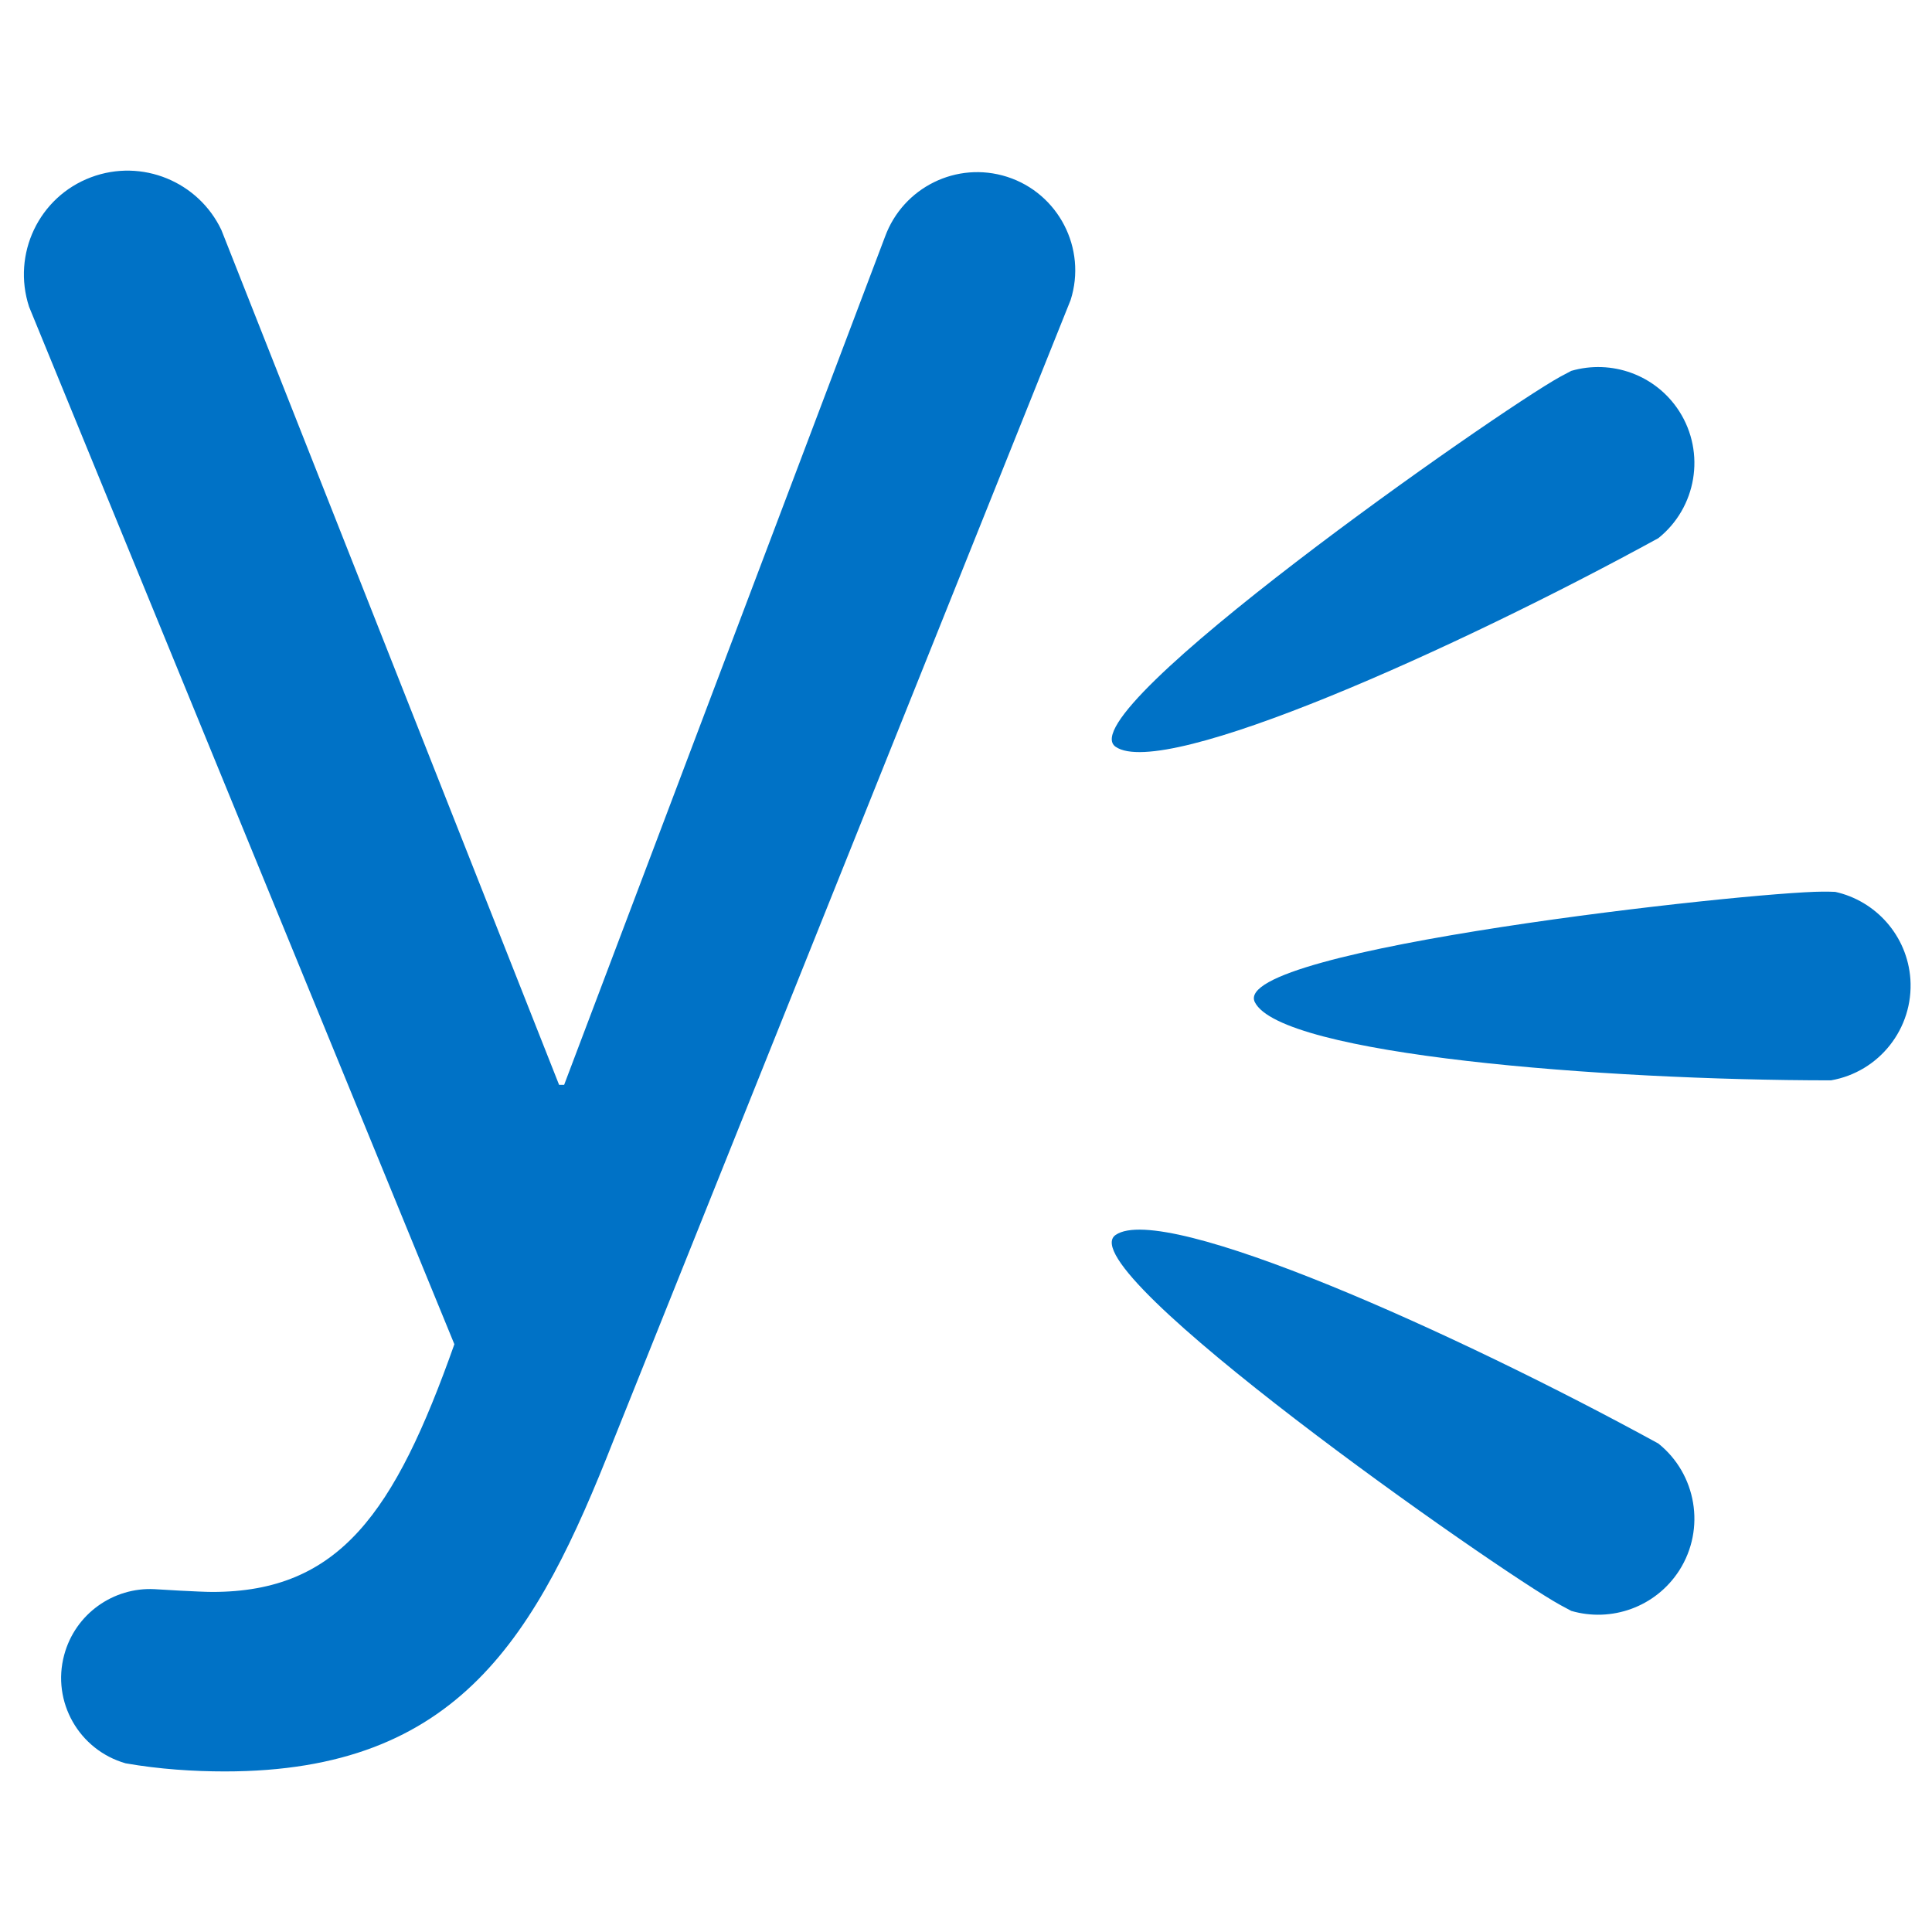 <svg version="1.2" baseProfile="tiny" xmlns="http://www.w3.org/2000/svg" viewBox="0 0 256 256"><path fill="#0072C6" d="M219.737 71.312c5.034-4.026 6.315-11.286 2.77-16.822-3.136-4.87-9.008-6.886-14.302-5.35-.46.237-.942.497-1.454.772-8.423 4.642-65.36 44.535-58.93 49.037 6.382 4.462 45.314-13.06 71.917-27.638zm0 119.96c-26.603-14.573-65.535-32.095-71.92-27.63-6.426 4.496 50.51 44.396 58.933 49.03.512.28.993.536 1.454.78 5.294 1.543 11.166-.484 14.303-5.353 3.546-5.542 2.264-12.802-2.77-16.828zm23.438-73.095c-.525-.026-1.075-.03-1.65-.03-9.61.017-78.724 7.598-75.255 14.64 3.456 6.97 46.012 10.353 76.345 10.365 6.356-1.102 10.96-6.847 10.522-13.415-.408-5.764-4.592-10.374-9.962-11.56zM60.206 178.12c-7.917 22.353-15.243 32.82-32.078 32.82-1.627 0-7.29-.334-7.657-.368-5.43-.28-10.5 3.255-11.965 8.714-1.678 6.203 1.963 12.595 8.133 14.362 4.46.784 9.043 1.075 13.152 1.075 31.03 0 41.288-17.863 51.532-43.947L141.86 39.76c2.183-6.843-1.62-14.156-8.42-16.333-6.682-2.126-13.76 1.408-16.155 7.9L74.75 143.752h-.666L29.338 30.483c-3.028-6.402-10.517-9.526-17.272-6.995-6.93 2.6-10.49 10.185-8.215 17.157L60.207 178.12z"/></svg>